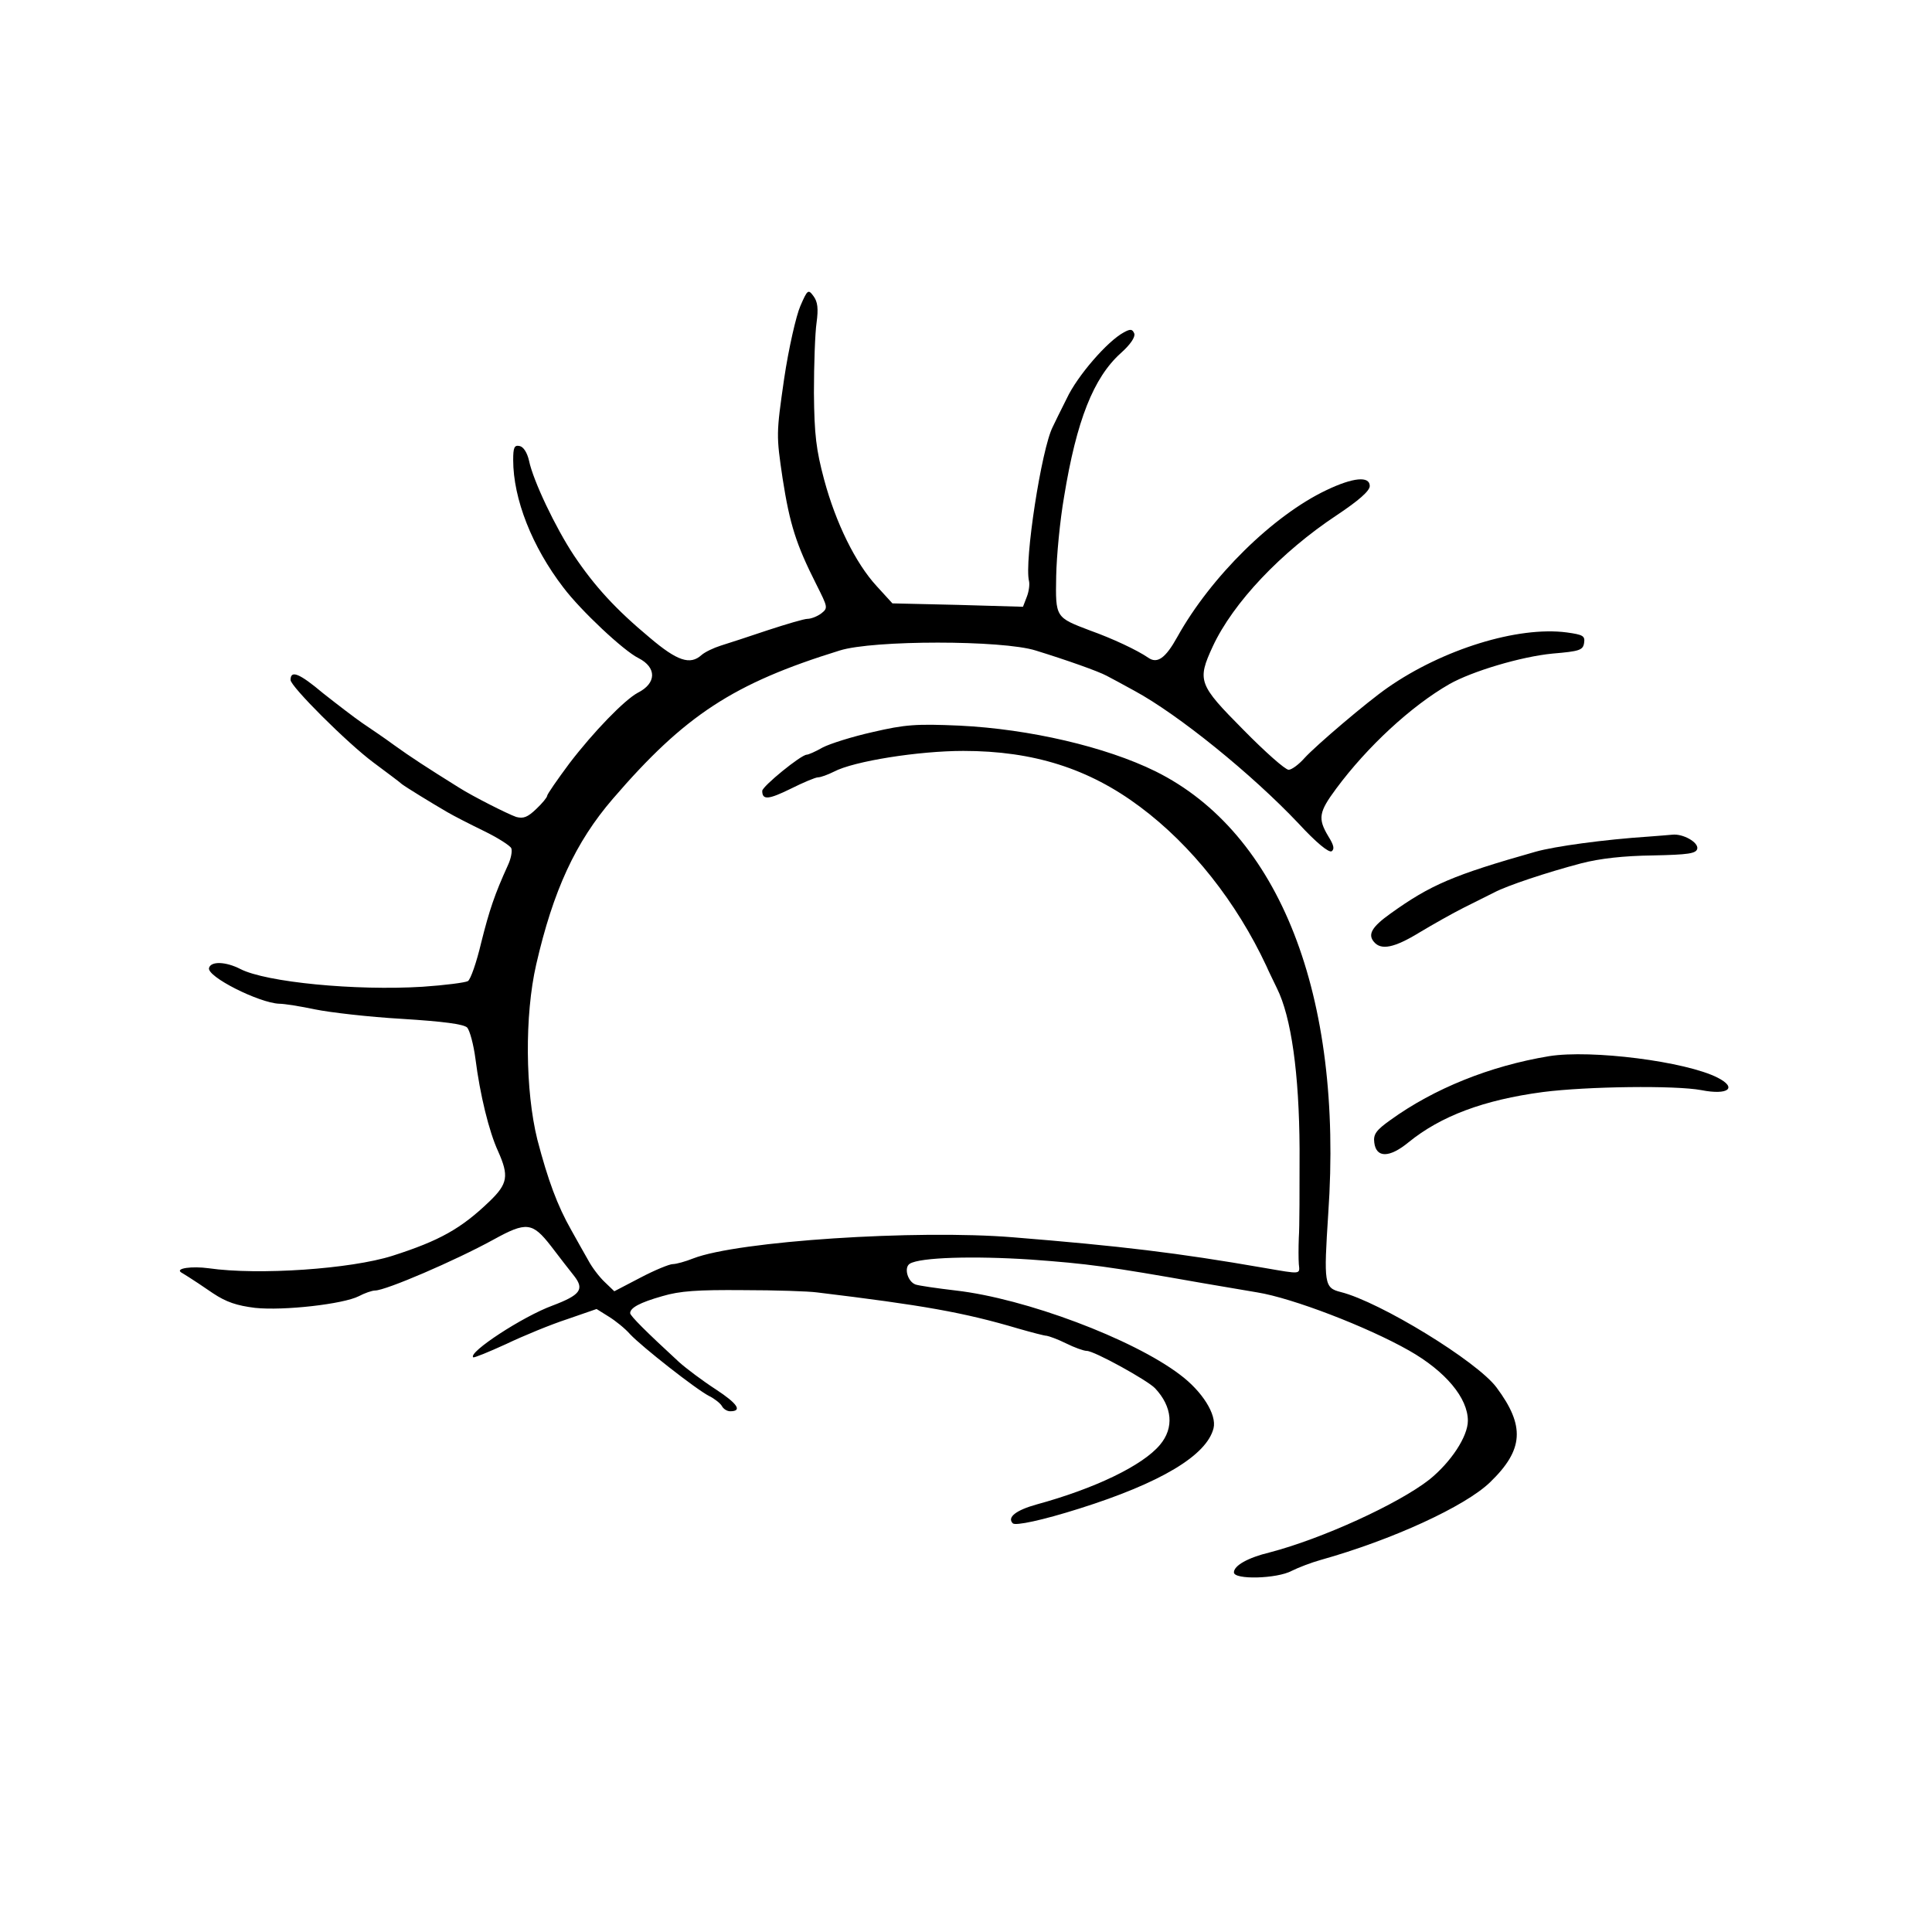 <?xml version="1.0" standalone="no"?>
<!DOCTYPE svg PUBLIC "-//W3C//DTD SVG 20010904//EN"
 "http://www.w3.org/TR/2001/REC-SVG-20010904/DTD/svg10.dtd">
<svg version="1.0" xmlns="http://www.w3.org/2000/svg"
 width="512pt" height="512pt" viewBox="0 0 512 512"
 preserveAspectRatio="xMidYMid meet">
<g transform="translate(0,512) scale(0.1,-0.1)"
fill="#000000" stroke="none">
<path d="M2121 4309 c-11 -25 -31 -112 -43 -193 -21 -146 -21 -149 -4 -264 19
-122 36 -175 89 -280 31 -62 32 -63 13 -78 -11 -8 -27 -14 -36 -14 -9 0 -56
-14 -105 -30 -50 -17 -106 -35 -125 -41 -19 -6 -42 -17 -51 -25 -30 -27 -64
-16 -137 46 -90 75 -146 136 -201 218 -49 74 -108 198 -119 251 -5 22 -15 37
-25 39 -14 3 -17 -4 -17 -37 0 -103 50 -230 133 -338 46 -61 160 -168 199
-187 49 -25 48 -67 -2 -92 -35 -19 -116 -102 -181 -187 -32 -43 -59 -82 -59
-86 0 -4 -13 -20 -29 -35 -23 -22 -34 -26 -53 -21 -23 8 -116 55 -152 78 -85
53 -128 81 -171 112 -27 20 -66 46 -85 59 -19 13 -66 49 -104 79 -63 53 -86
62 -86 35 0 -17 150 -167 220 -219 36 -27 70 -52 75 -57 12 -9 77 -49 120 -74
17 -10 60 -32 97 -50 37 -18 70 -39 73 -46 3 -8 -1 -28 -9 -45 -35 -77 -49
-118 -71 -206 -12 -51 -28 -97 -35 -101 -7 -4 -61 -11 -120 -15 -178 -11 -415
12 -483 47 -39 20 -78 21 -83 3 -7 -23 133 -93 186 -95 14 0 57 -7 95 -15 39
-8 142 -20 229 -25 112 -7 164 -14 174 -23 7 -8 17 -45 22 -83 12 -95 36 -193
60 -245 29 -65 26 -86 -23 -133 -75 -72 -132 -104 -257 -144 -110 -35 -355
-52 -487 -33 -44 6 -89 0 -73 -11 3 -2 12 -7 21 -13 8 -5 37 -24 63 -42 36
-24 64 -33 112 -39 76 -8 234 10 275 31 15 8 35 15 43 15 28 0 212 79 314 135
87 48 103 46 152 -17 22 -29 50 -65 62 -80 27 -35 16 -50 -58 -78 -79 -29
-224 -124 -210 -137 2 -2 41 14 87 35 46 22 119 52 162 66 l78 27 32 -20 c18
-11 44 -32 57 -47 31 -33 176 -147 210 -164 14 -7 29 -19 33 -26 4 -8 14 -14
22 -14 33 0 20 20 -38 58 -34 22 -78 55 -97 72 -88 81 -130 123 -130 130 0 14
25 28 85 45 47 14 94 17 215 16 85 0 173 -3 195 -6 281 -34 389 -53 534 -96
35 -10 69 -19 75 -19 6 -1 29 -9 51 -20 22 -11 47 -20 55 -20 20 0 161 -78
181 -99 46 -49 51 -105 13 -150 -46 -55 -173 -116 -327 -158 -54 -15 -79 -34
-63 -50 7 -7 78 8 176 39 216 68 338 141 356 213 9 36 -30 98 -89 142 -125 95
-410 202 -594 223 -51 6 -99 13 -107 16 -21 8 -31 45 -15 55 27 17 170 21 321
11 151 -11 204 -18 453 -62 61 -10 127 -22 147 -25 93 -15 291 -91 402 -154
97 -55 156 -126 156 -186 0 -42 -45 -110 -102 -156 -83 -65 -285 -157 -423
-193 -58 -14 -95 -35 -95 -53 0 -20 114 -17 153 4 18 9 52 22 77 29 189 53
383 142 449 206 89 86 93 149 17 251 -51 69 -309 227 -413 253 -44 11 -45 22
-33 208 40 578 -129 1009 -458 1172 -132 65 -334 112 -519 121 -115 5 -144 3
-230 -17 -54 -12 -114 -31 -133 -41 -19 -11 -38 -19 -42 -19 -15 0 -118 -84
-118 -96 0 -25 17 -23 76 6 32 16 65 30 72 30 7 0 26 7 42 15 53 28 225 55
343 55 186 0 333 -47 468 -148 137 -102 256 -253 335 -422 6 -14 19 -40 28
-59 38 -76 59 -226 60 -426 0 -104 0 -210 -2 -235 -1 -25 -1 -56 0 -70 3 -28
7 -27 -92 -10 -230 40 -381 58 -665 81 -256 21 -730 -10 -848 -56 -20 -8 -45
-15 -54 -15 -9 0 -48 -16 -86 -36 l-69 -36 -25 24 c-14 13 -34 39 -44 58 -11
19 -31 55 -45 80 -37 65 -62 133 -90 240 -32 129 -34 329 -3 464 45 196 104
324 203 439 191 222 320 306 601 393 88 28 432 28 520 0 81 -25 166 -55 188
-67 10 -5 43 -23 74 -40 116 -63 310 -220 434 -351 47 -51 80 -78 88 -74 8 6
6 16 -9 40 -28 47 -25 64 21 126 83 112 199 219 300 277 60 34 190 73 274 81
71 6 80 9 83 28 3 19 -3 22 -46 28 -130 17 -329 -45 -474 -146 -55 -38 -191
-154 -221 -187 -15 -17 -34 -31 -42 -31 -9 0 -63 48 -120 106 -119 120 -123
130 -81 221 54 116 181 250 329 348 57 38 87 64 87 77 0 27 -44 23 -115 -11
-141 -67 -306 -229 -395 -389 -31 -56 -53 -72 -77 -55 -29 20 -95 51 -154 72
-92 35 -92 34 -90 144 1 53 10 148 21 211 33 202 78 315 150 380 26 23 39 43
36 52 -5 12 -10 13 -28 3 -43 -23 -123 -115 -151 -175 -16 -32 -33 -66 -37
-75 -30 -58 -76 -358 -63 -409 2 -8 0 -27 -6 -42 l-10 -26 -173 5 -173 4 -42
46 c-56 61 -108 167 -139 282 -21 79 -26 118 -27 230 0 75 3 159 7 186 5 37 3
55 -8 70 -14 19 -16 18 -35 -26z"/>
<path d="M4370 2903 c-121 -8 -250 -26 -300 -40 -219 -62 -279 -88 -385 -164
-49 -35 -61 -55 -44 -75 19 -23 54 -16 121 25 35 21 88 51 118 66 30 15 66 33
80 40 34 18 139 53 230 77 50 13 113 20 190 21 95 2 115 5 118 18 3 17 -38 40
-66 37 -9 -1 -37 -3 -62 -5z"/>
<path d="M4105 2321 c-157 -26 -305 -86 -420 -169 -38 -27 -46 -38 -43 -60 5
-41 40 -41 91 1 85 69 198 112 356 133 117 15 351 18 420 5 71 -14 96 6 43 33
-84 43 -335 75 -447 57z"/>
</g>
</svg>
